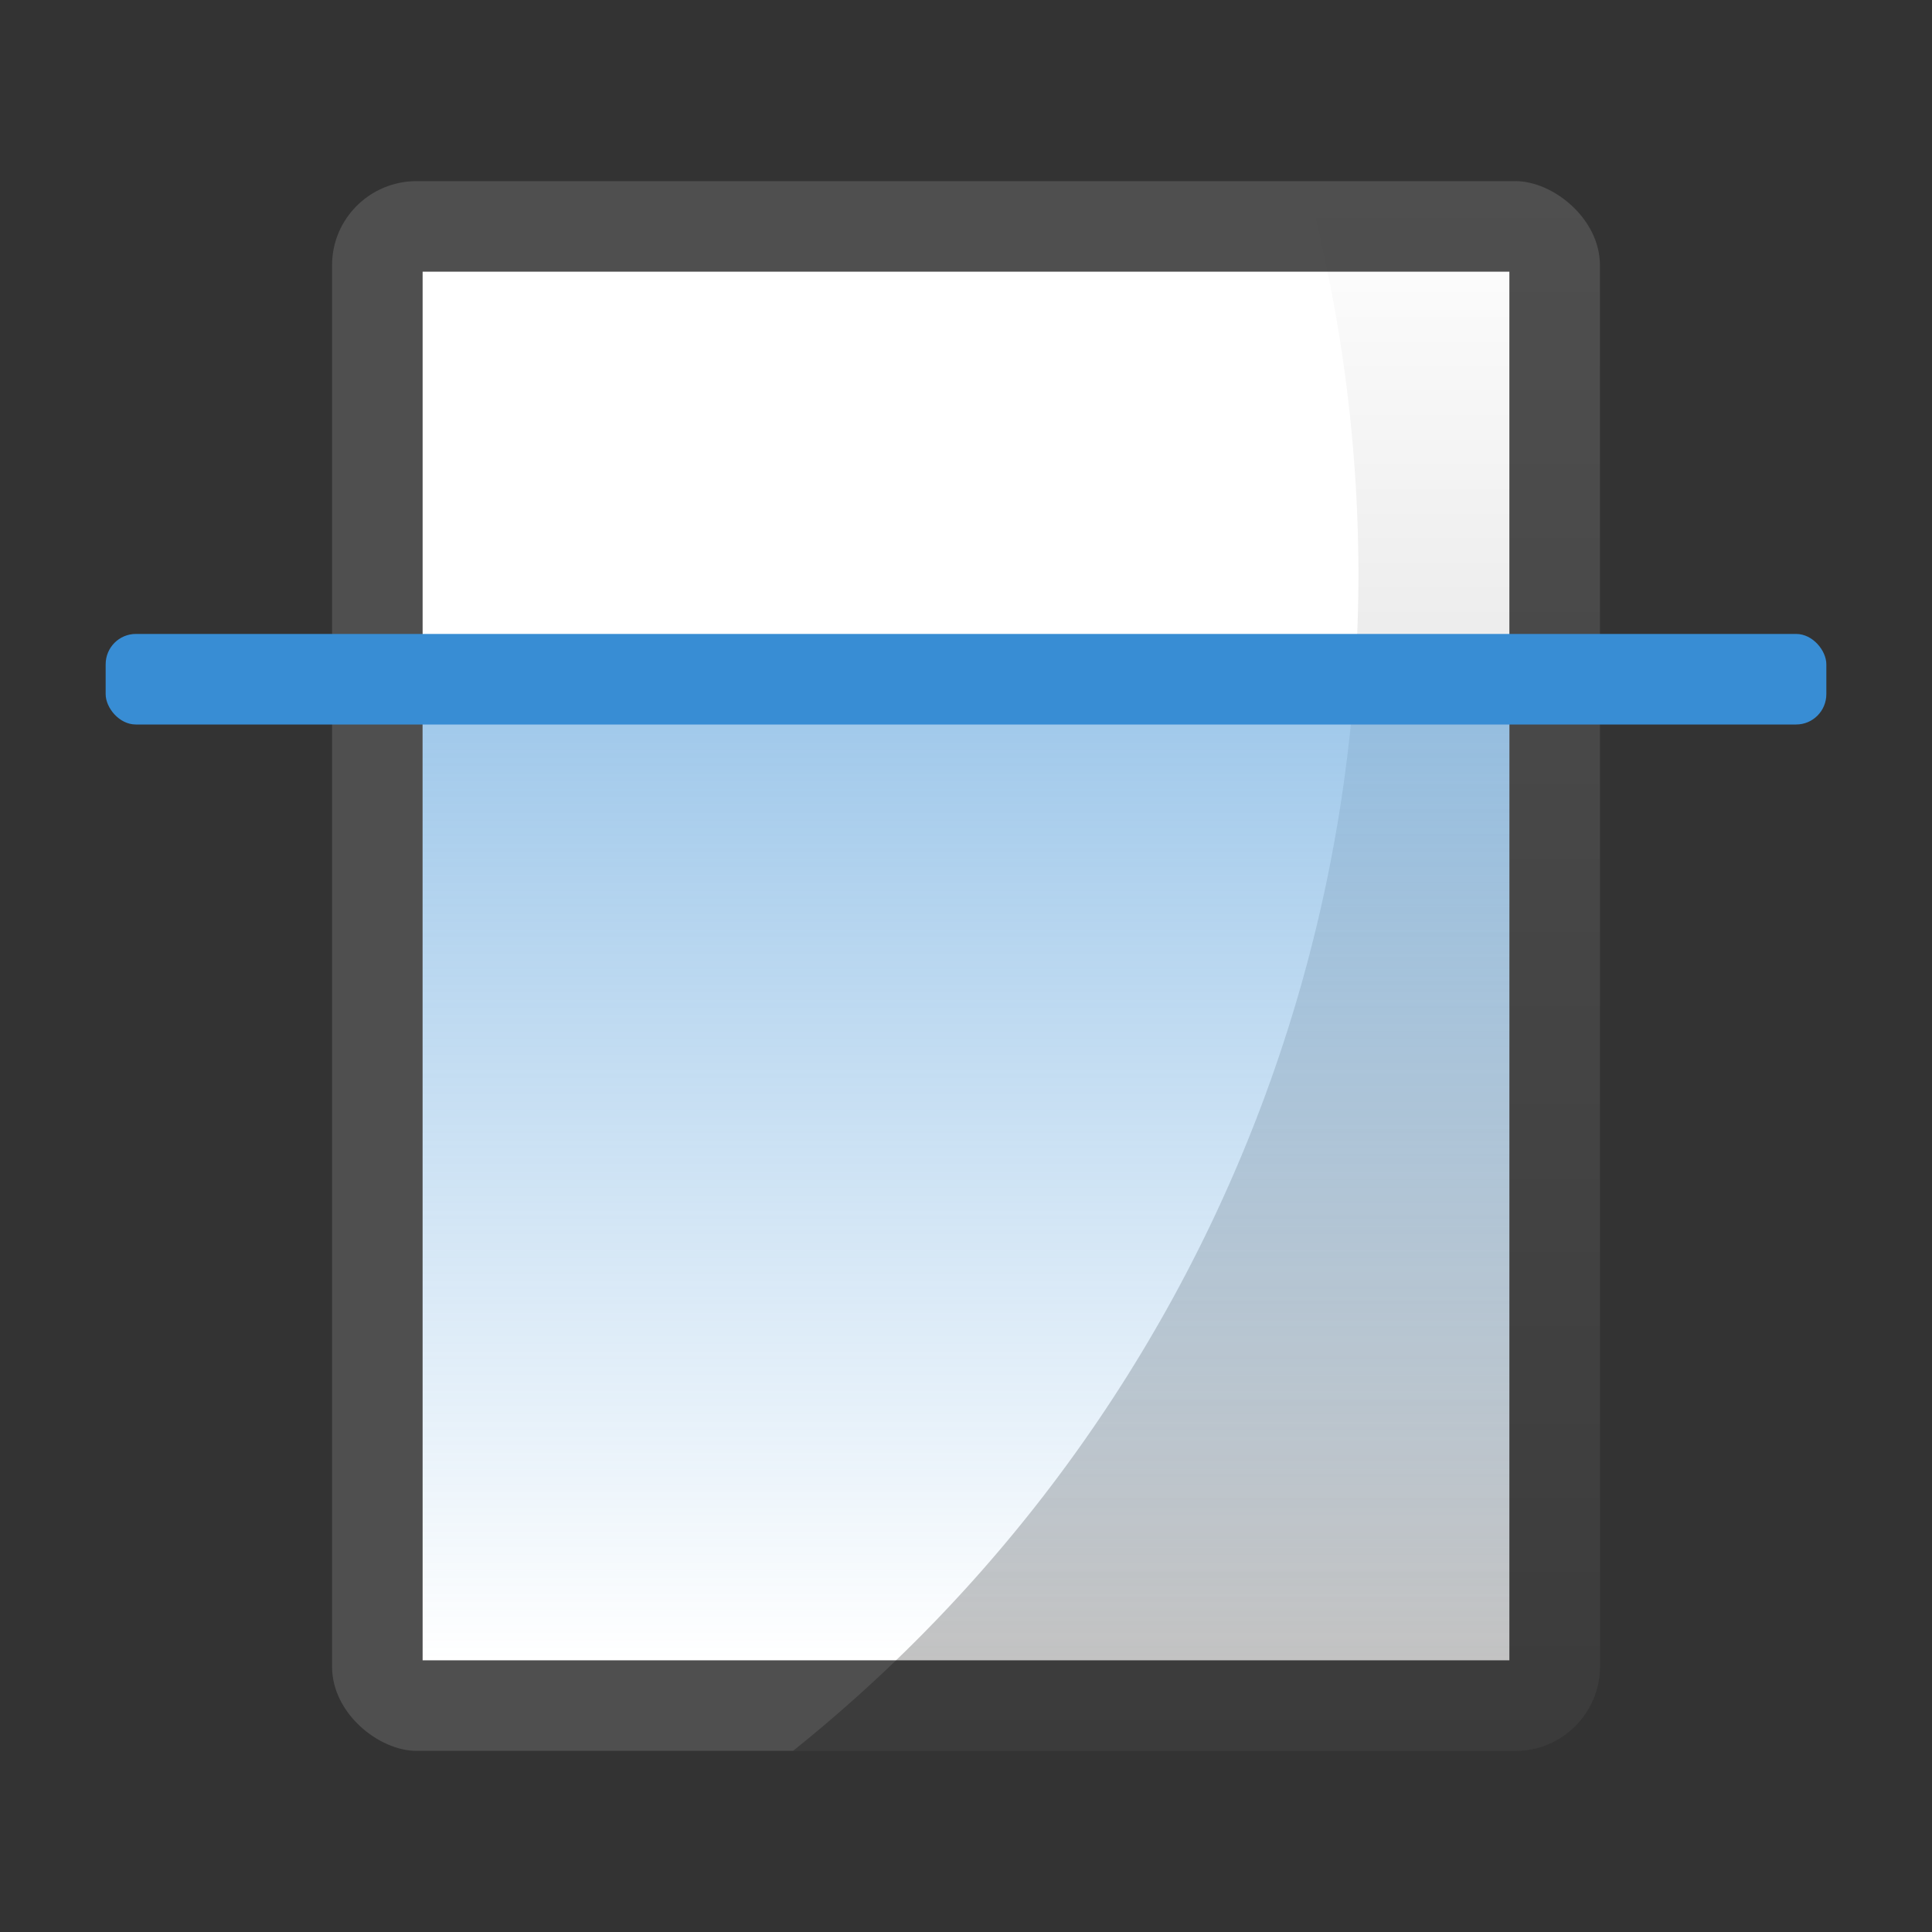 <svg xmlns="http://www.w3.org/2000/svg" xmlns:xlink="http://www.w3.org/1999/xlink" width="64" height="64" version="1"><rect width="100%" height="100%" fill="#333333" stroke="none"/><defs><linearGradient id="b"><stop offset="0"/><stop offset="1" stop-opacity="0"/></linearGradient><linearGradient id="a"><stop offset="0" stop-color="#388dd4"/><stop offset="1" stop-color="#388dd4" stop-opacity="0"/></linearGradient><linearGradient xlink:href="#a" id="d" x1="-55" y1="-32" x2="-22" y2="-32" gradientUnits="userSpaceOnUse" gradientTransform="translate(77)"/><linearGradient xlink:href="#b" id="c" x1="39.635" y1="58" x2="39.635" y2="6" gradientUnits="userSpaceOnUse"/></defs><rect width="52" height="42" x="-58" y="-53" rx="2.786" ry="2.8" transform="matrix(0 -1 -1 0 0 0)" fill="#4f4f4f"/><rect width="46" height="36" x="-55" y="-50" rx="0" ry="0" transform="matrix(0 -1 -1 0 0 0)" fill="#fff"/><path d="M43.262 6A50 50 0 0 1 45 19a50 50 0 0 1-18.73 39H50.2c1.55 0 2.8-1.242 2.8-2.785V8.785A2.787 2.787 0 0 0 50.2 6h-6.938z" fill="url(#c)" opacity=".25"/><rect transform="rotate(90)" ry="0" rx="0" y="-50" x="22" height="36" width="33" fill="url(#d)" opacity=".5"/><rect width="57" height="3" x="3.5" y="21" rx="1" ry="1.006" fill="#388dd4" fill-rule="evenodd"/></svg>